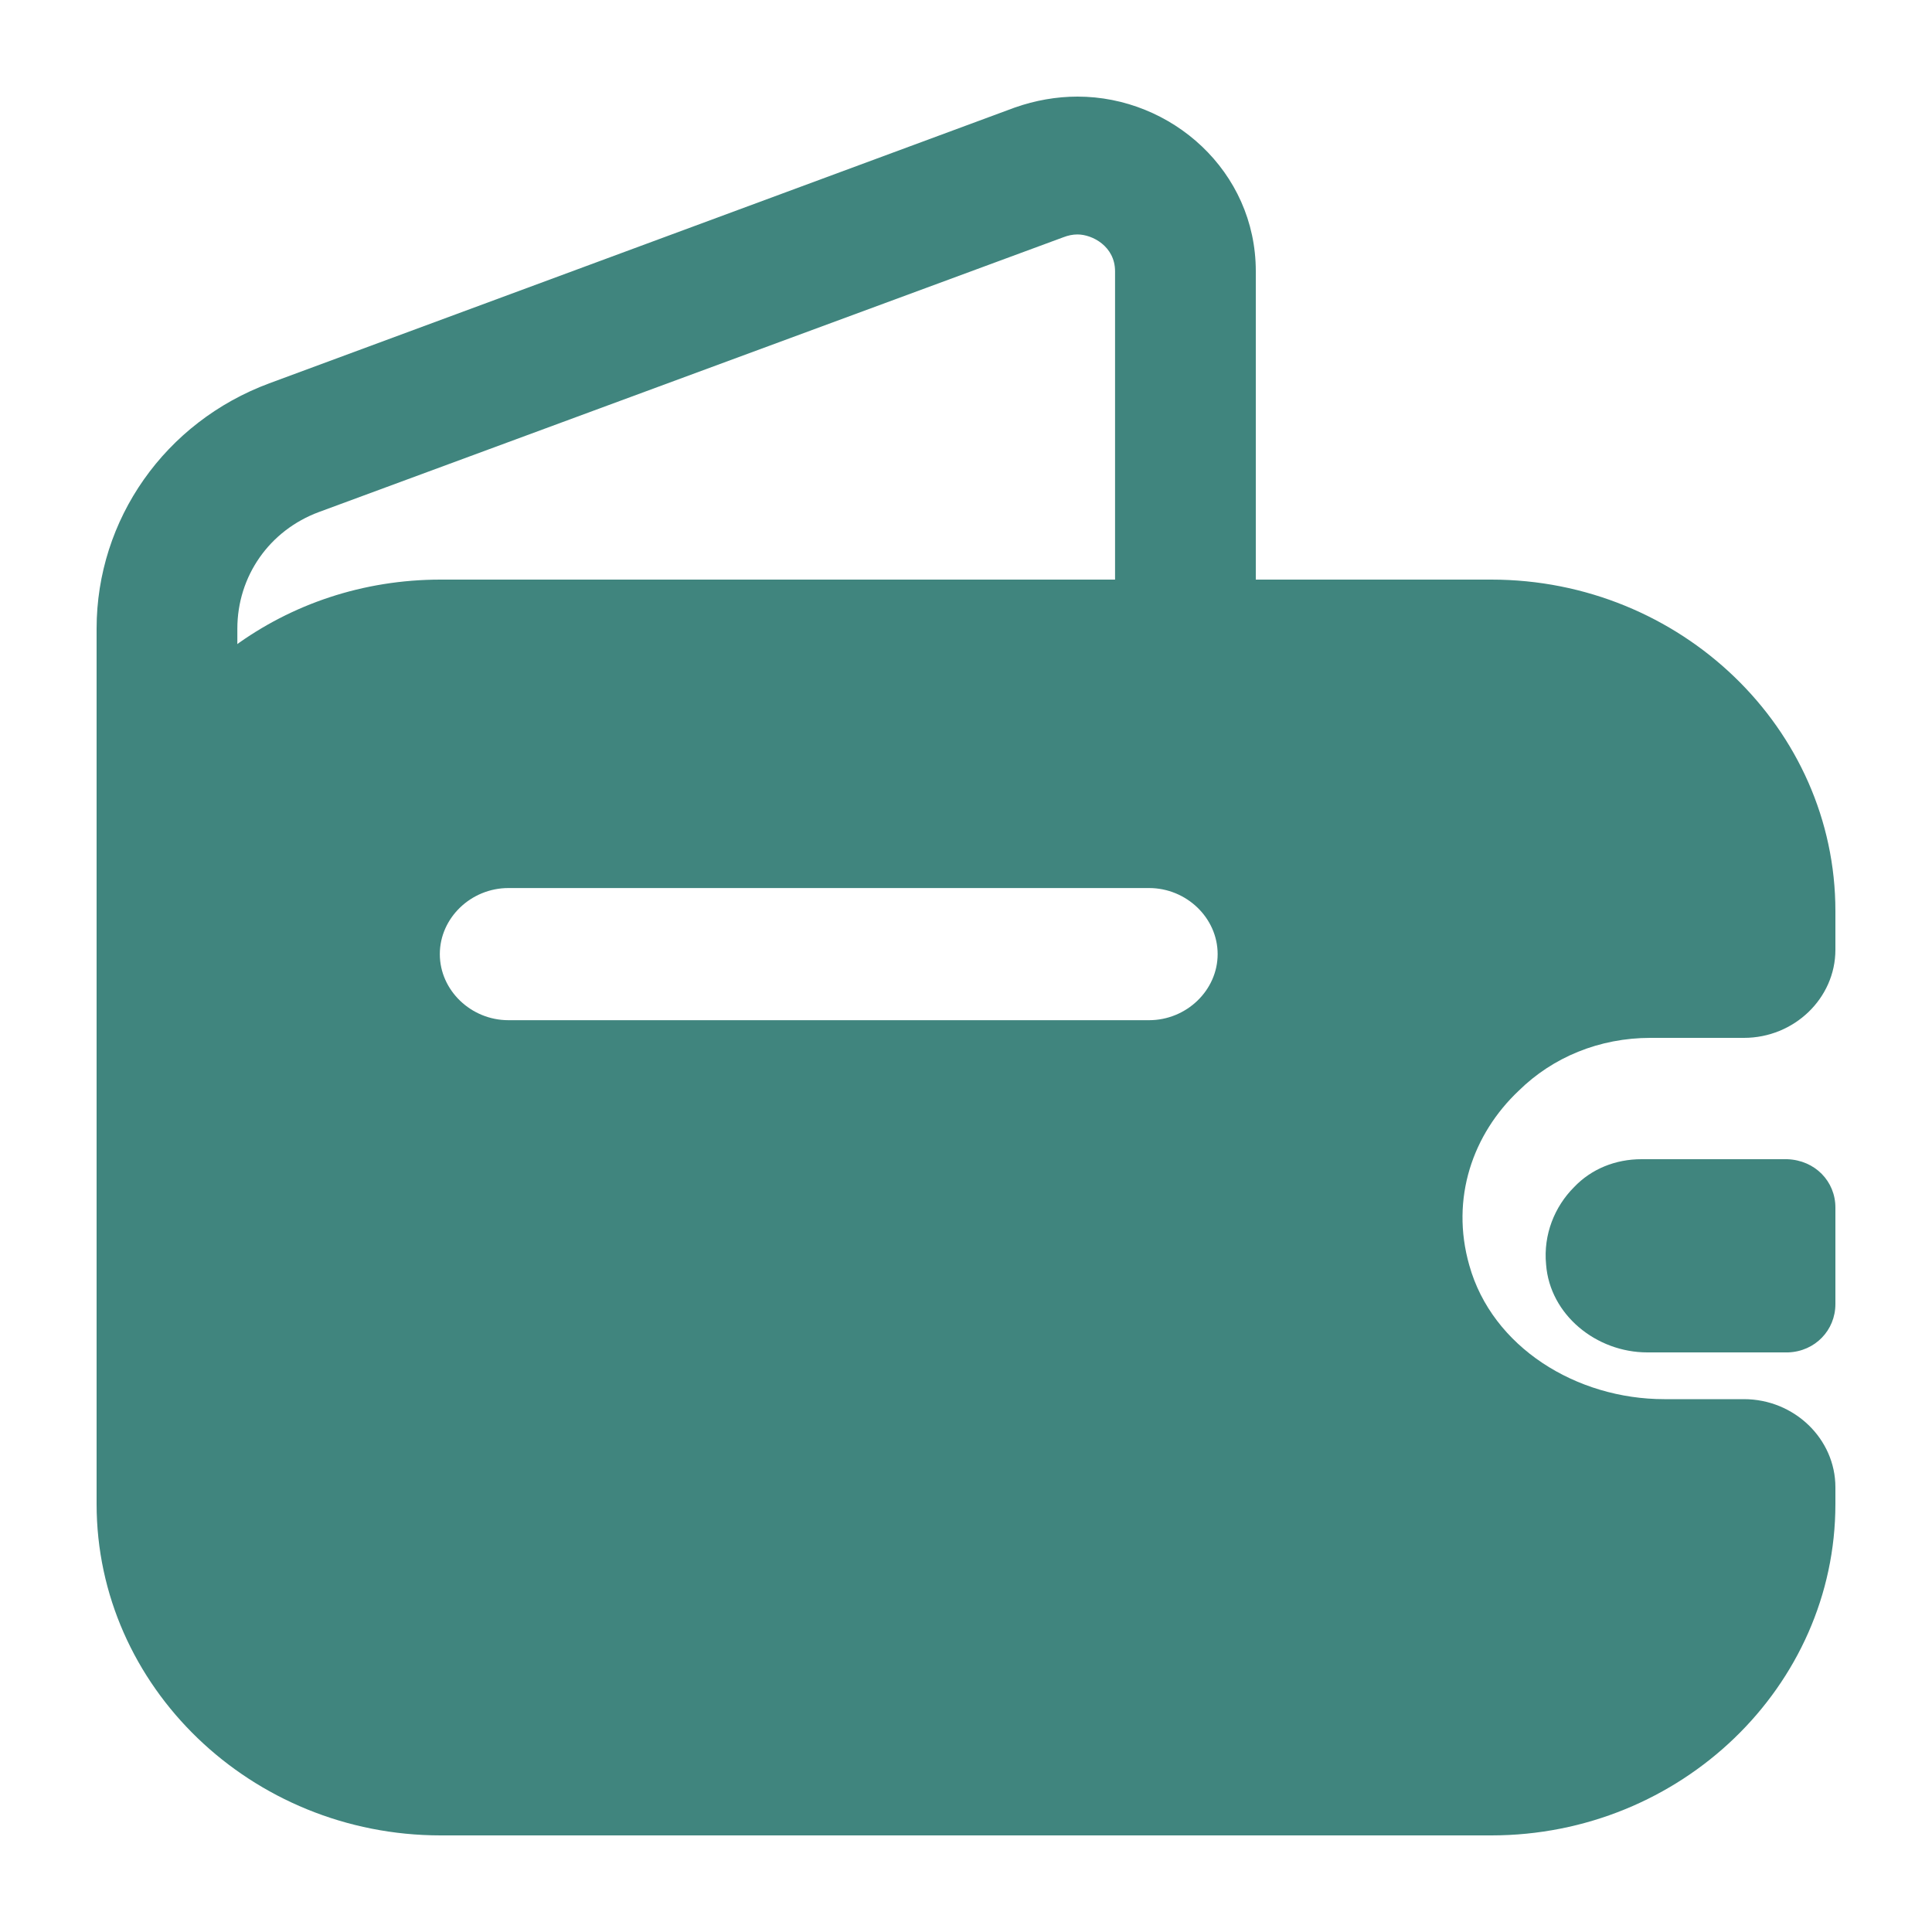 <svg width="20" height="20" viewBox="0 0 20 20" fill="none" xmlns="http://www.w3.org/2000/svg">
<path d="M13 2.808V6.423H11.543V2.808C11.543 2.551 11.309 2.427 11.154 2.427C11.105 2.427 11.057 2.437 11.008 2.456L3.303 5.3C2.788 5.49 2.457 5.966 2.457 6.508V7.146C1.573 7.793 1 8.83 1 10V6.508C1 5.376 1.709 4.368 2.788 3.968L10.503 1.114C10.717 1.038 10.94 1 11.154 1C12.126 1 13 1.771 13 2.808Z" fill="#40857E"/>
<path d="M19 12.5V13.5C19 13.77 18.79 13.99 18.511 14H17.053C16.524 14 16.044 13.61 16.005 13.09C15.975 12.78 16.094 12.49 16.294 12.29C16.474 12.1 16.724 12 16.993 12H18.501C18.79 12.01 19 12.23 19 12.5Z" fill="#40857E"/>
<path d="M17.086 10.744H18.053C18.574 10.744 19 10.333 19 9.832V9.43C19 7.542 17.399 6 15.438 6H4.562C3.757 6 3.018 6.255 2.421 6.693C1.559 7.314 1 8.308 1 9.43V15.57C1 17.458 2.601 19 4.562 19H15.438C17.399 19 19 17.458 19 15.57V15.396C19 14.895 18.574 14.484 18.053 14.484H17.228C16.319 14.484 15.447 13.946 15.21 13.098C15.012 12.404 15.248 11.738 15.722 11.291C16.073 10.945 16.556 10.744 17.086 10.744ZM11.895 10.561H5.263C4.875 10.561 4.553 10.251 4.553 9.877C4.553 9.503 4.875 9.193 5.263 9.193H11.895C12.283 9.193 12.605 9.503 12.605 9.877C12.605 10.251 12.283 10.561 11.895 10.561Z" fill="#40857E"/>
</svg>

